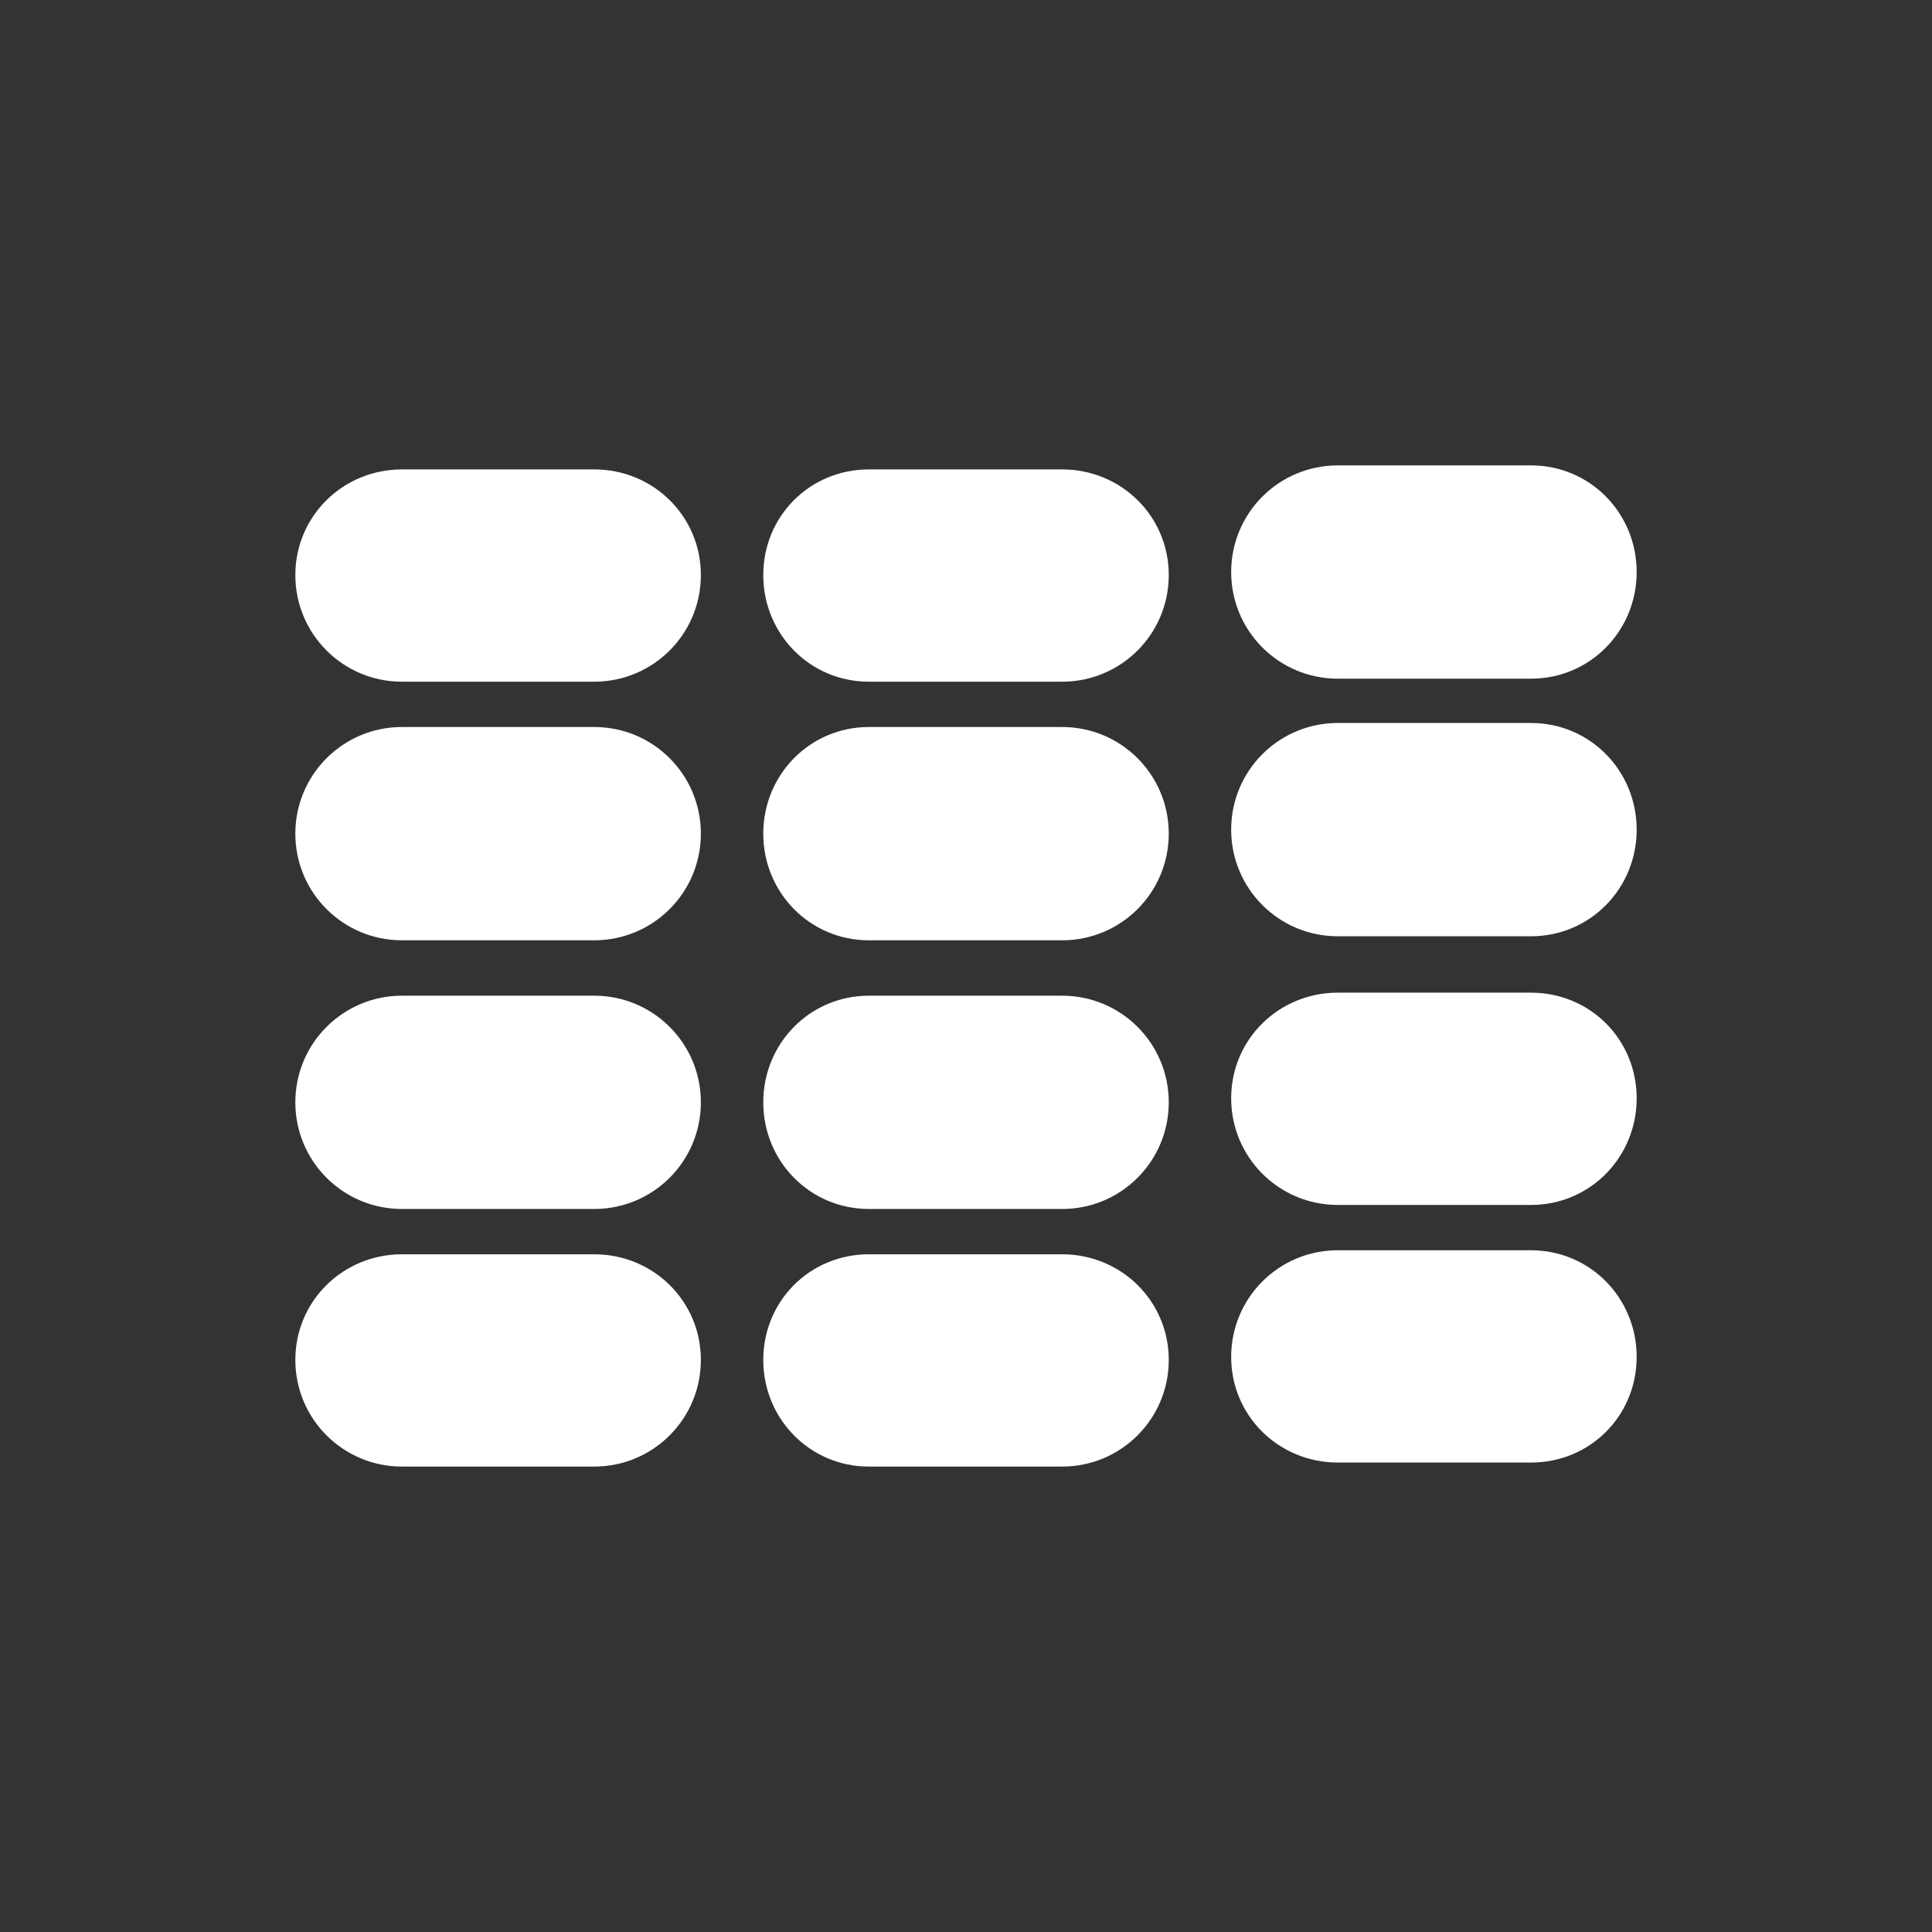 <?xml version="1.0" encoding="UTF-8" standalone="no"?>
<!-- Created with Inkscape (http://www.inkscape.org/) -->

<svg
   xmlns:dc="http://purl.org/dc/elements/1.1/"
   xmlns:cc="http://creativecommons.org/ns#"
   xmlns:rdf="http://www.w3.org/1999/02/22-rdf-syntax-ns#"
   xmlns:svg="http://www.w3.org/2000/svg"
   xmlns="http://www.w3.org/2000/svg"
   version="1.1"
   width="60"
   height="60"
   id="svg2">
  <rect width="100%" height="100%" fill="#333333" stroke="none"/>
  <defs
     id="defs4" />
  <path
     d="m 41.547,14.453 c -1.832,0 -3.312,1.48 -3.312,3.312 0,1.832 1.48,3.312 3.312,3.312 l 6,0 c 1.832,0 3.281,-1.48 3.281,-3.312 0,-1.832 -1.449,-3.312 -3.281,-3.312 l -6,0 z m -29.062,0.125 c -1.832,0 -3.313,1.449 -3.313,3.281 0,1.832 1.48,3.312 3.313,3.312 l 5.969,0 c 1.832,0 3.312,-1.48 3.312,-3.312 0,-1.832 -1.48,-3.281 -3.312,-3.281 l -5.969,0 z m 14.5,0 c -1.832,0 -3.281,1.449 -3.281,3.281 0,1.832 1.449,3.312 3.281,3.312 l 6,0 c 1.832,0 3.312,-1.48 3.312,-3.312 0,-1.832 -1.48,-3.281 -3.312,-3.281 l -6,0 z m 14.562,7.875 c -1.832,0 -3.312,1.48 -3.312,3.312 0,1.832 1.48,3.312 3.312,3.312 l 6,0 c 1.832,0 3.281,-1.48 3.281,-3.312 0,-1.832 -1.449,-3.312 -3.281,-3.312 l -6,0 z m -29.062,0.125 c -1.832,0 -3.313,1.48 -3.313,3.312 0,1.832 1.48,3.312 3.313,3.312 l 5.969,0 c 1.832,0 3.312,-1.48 3.312,-3.312 0,-1.832 -1.48,-3.312 -3.312,-3.312 l -5.969,0 z m 14.5,0 c -1.832,0 -3.281,1.48 -3.281,3.312 0,1.832 1.449,3.312 3.281,3.312 l 6,0 c 1.832,0 3.312,-1.48 3.312,-3.312 0,-1.832 -1.48,-3.312 -3.312,-3.312 l -6,0 z m 14.562,8.25 c -1.832,0 -3.312,1.449 -3.312,3.281 0,1.832 1.48,3.312 3.312,3.312 l 6,0 c 1.832,0 3.281,-1.48 3.281,-3.312 0,-1.832 -1.449,-3.281 -3.281,-3.281 l -6,0 z m -29.062,0.094 c -1.832,0 -3.313,1.48 -3.313,3.312 0,1.832 1.48,3.312 3.313,3.312 l 5.969,0 c 1.832,0 3.312,-1.48 3.312,-3.312 0,-1.832 -1.48,-3.312 -3.312,-3.312 l -5.969,0 z m 14.5,0 c -1.832,0 -3.281,1.48 -3.281,3.312 0,1.832 1.449,3.312 3.281,3.312 l 6,0 c 1.832,0 3.312,-1.48 3.312,-3.312 0,-1.832 -1.48,-3.312 -3.312,-3.312 l -6,0 z m 14.562,7.906 c -1.832,0 -3.312,1.48 -3.312,3.312 0,1.832 1.48,3.281 3.312,3.281 l 6,0 c 1.832,0 3.281,-1.449 3.281,-3.281 0,-1.832 -1.449,-3.312 -3.281,-3.312 l -6,0 z m -29.062,0.125 c -1.832,0 -3.313,1.449 -3.313,3.281 0,1.832 1.48,3.312 3.313,3.312 l 5.969,0 c 1.832,0 3.312,-1.48 3.312,-3.312 0,-1.832 -1.48,-3.281 -3.312,-3.281 l -5.969,0 z m 14.5,0 c -1.832,0 -3.281,1.449 -3.281,3.281 0,1.832 1.449,3.312 3.281,3.312 l 6,0 c 1.832,0 3.312,-1.48 3.312,-3.312 0,-1.832 -1.48,-3.281 -3.312,-3.281 l -6,0 z"
     id="rect2999"
     style="fill:#ffffff;fill-opacity:1;stroke:#1a1a1a;stroke-width:0;stroke-linecap:round;stroke-linejoin:round;stroke-miterlimit:4;stroke-opacity:1;stroke-dasharray:none;stroke-dashoffset:0" />
</svg>
